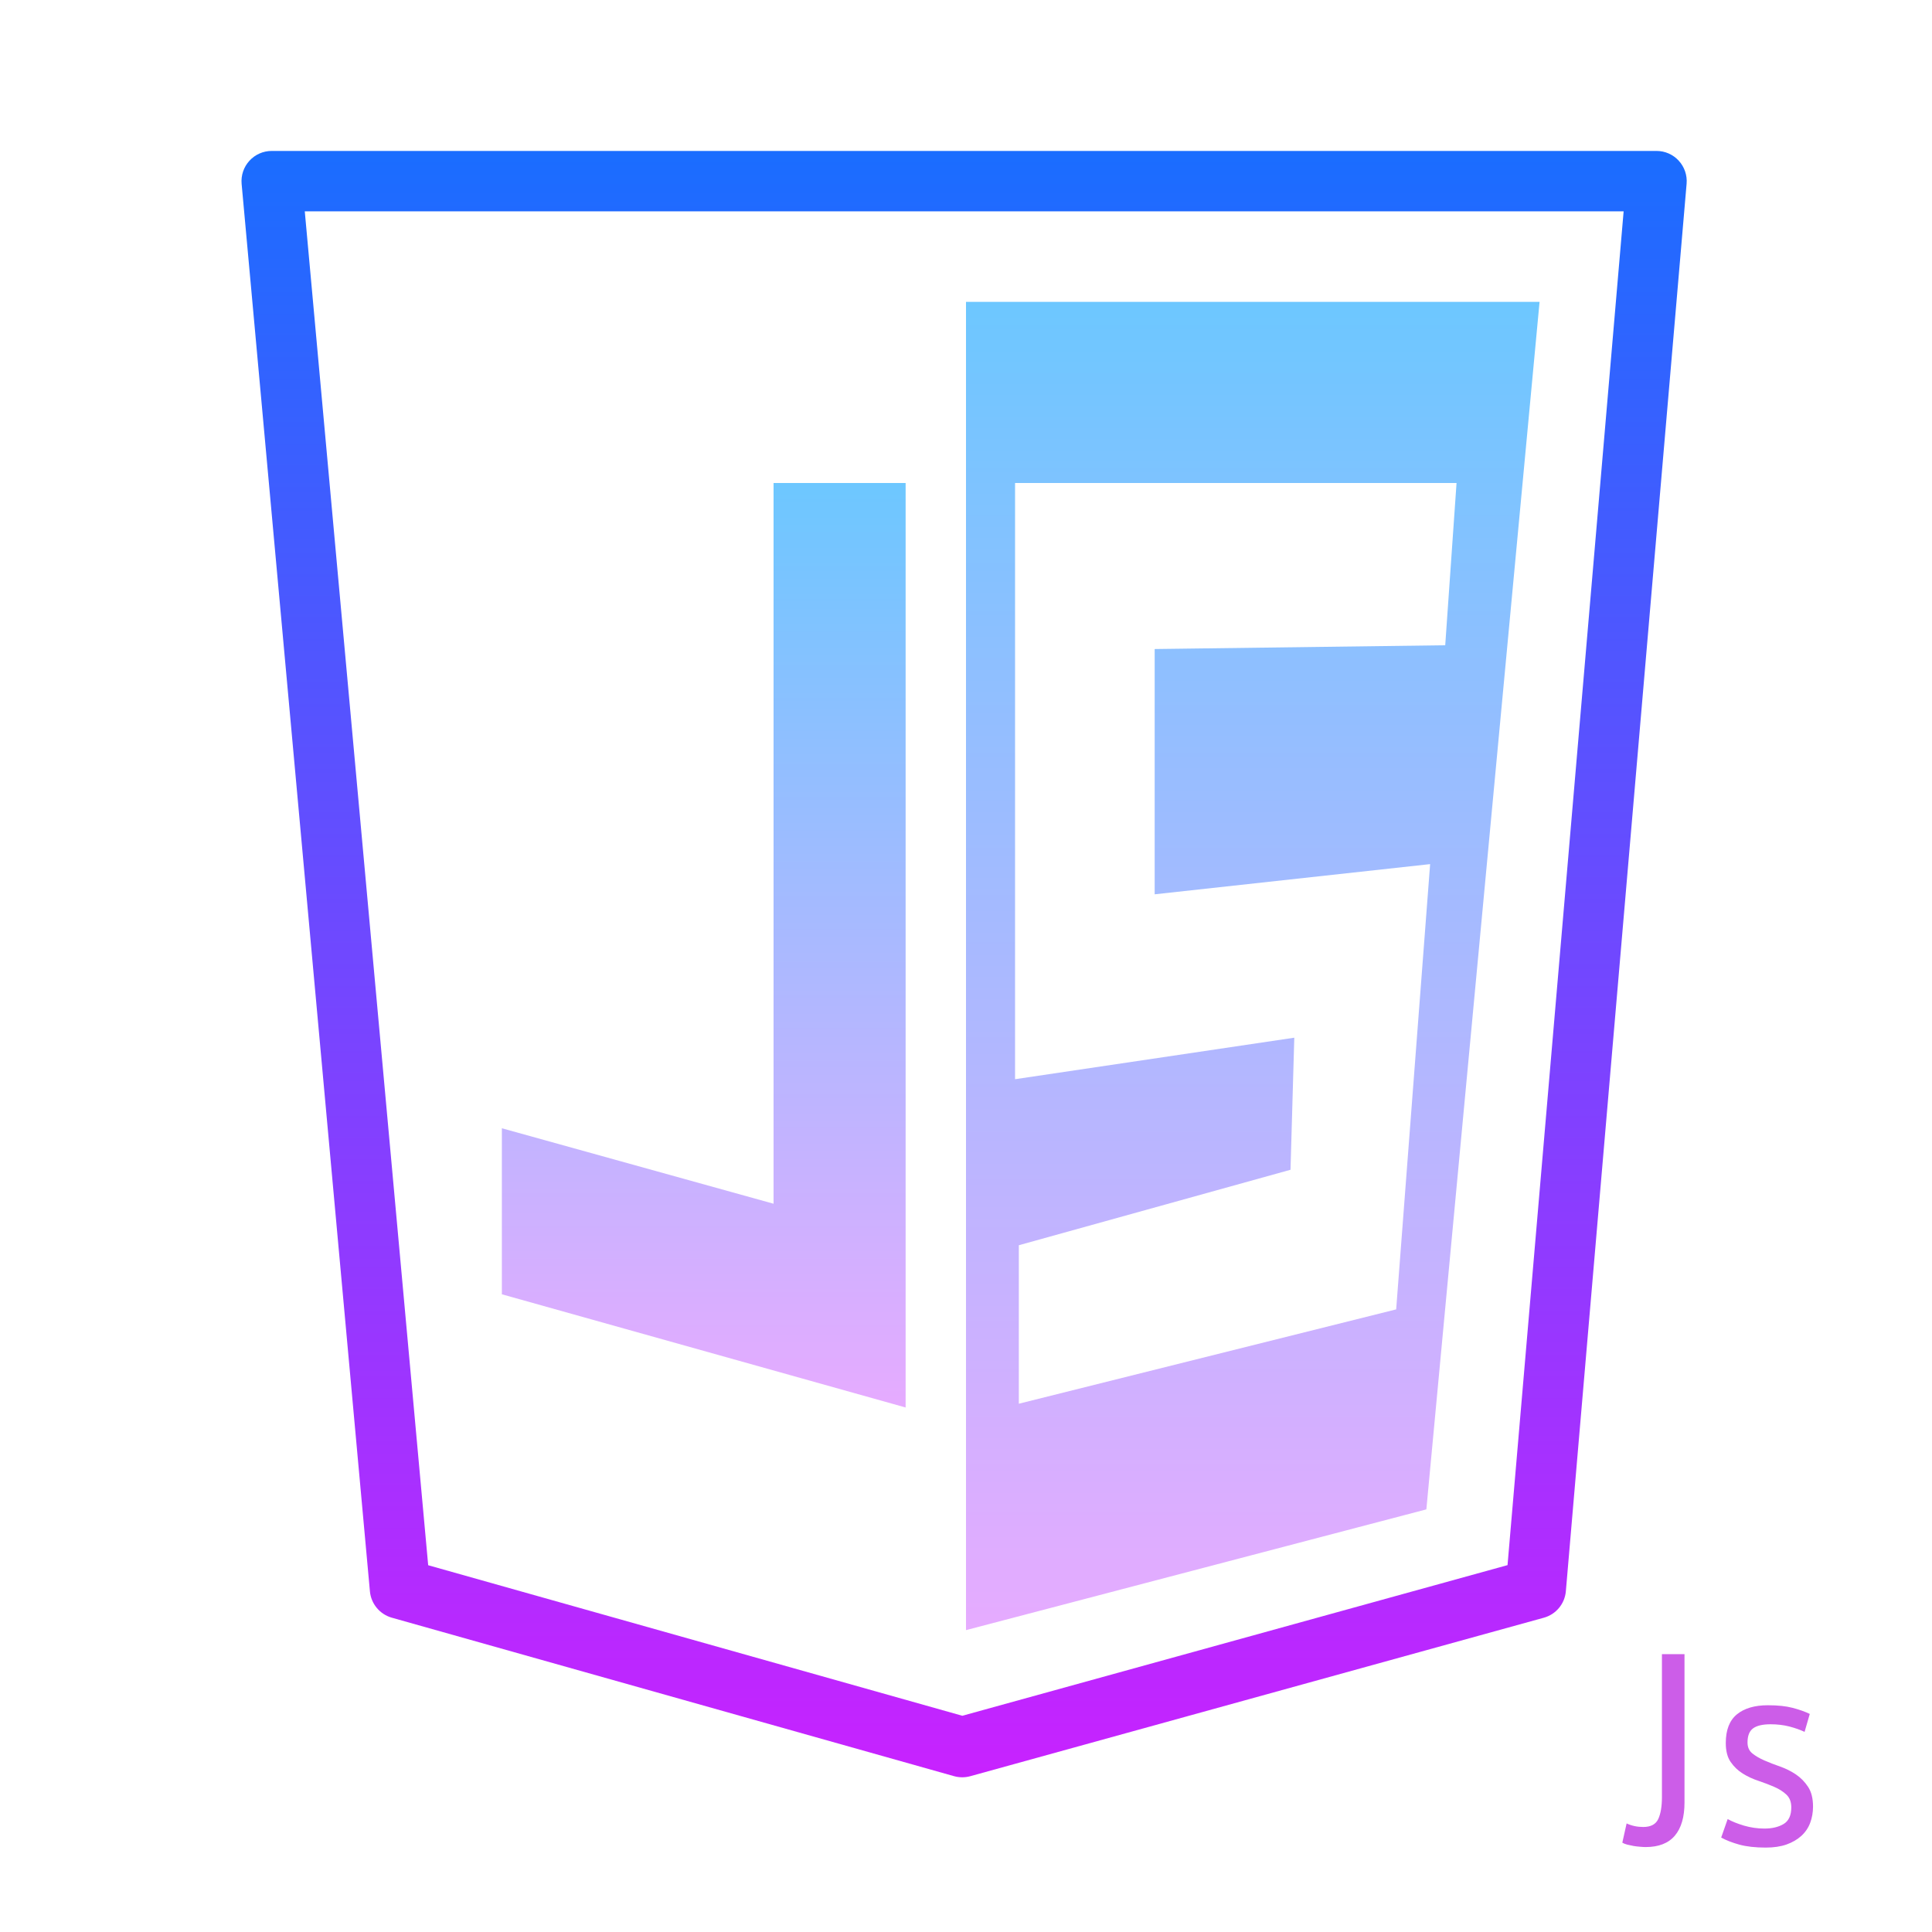 <svg xmlns="http://www.w3.org/2000/svg" xmlns:xlink="http://www.w3.org/1999/xlink" viewBox="0,0,256,256" width="128px" height="128px"><defs><linearGradient x1="31.937" y1="5" x2="31.937" y2="58.875" gradientUnits="userSpaceOnUse" id="color-1"><stop offset="0" stop-color="#1a6dff"></stop><stop offset="1" stop-color="#c822ff"></stop></linearGradient><linearGradient x1="41.5" y1="10" x2="41.5" y2="54" gradientUnits="userSpaceOnUse" id="color-2"><stop offset="0" stop-color="#6dc7ff"></stop><stop offset="1" stop-color="#e6abff"></stop></linearGradient><linearGradient x1="23.313" y1="16" x2="23.313" y2="46.625" gradientUnits="userSpaceOnUse" id="color-3"><stop offset="0" stop-color="#6dc7ff"></stop><stop offset="1" stop-color="#e6abff"></stop></linearGradient></defs><g fill="none" fill-rule="nonzero" stroke="none" stroke-width="1" stroke-linecap="butt" stroke-linejoin="miter" stroke-miterlimit="10" stroke-dasharray="" stroke-dashoffset="0" font-family="none" font-weight="none" font-size="none" text-anchor="none" style="mix-blend-mode: normal"><g transform="scale(4,4)"><path d="M31.875,58.875c-0.092,0 -0.183,-0.013 -0.271,-0.037l-18.625,-5.25c-0.398,-0.113 -0.687,-0.46 -0.725,-0.872l-4.25,-46.625c-0.025,-0.28 0.068,-0.558 0.258,-0.765c0.189,-0.208 0.457,-0.326 0.738,-0.326h45.875c0.28,0 0.547,0.117 0.736,0.324c0.189,0.206 0.284,0.482 0.26,0.762l-4,46.625c-0.035,0.416 -0.327,0.767 -0.729,0.878l-19,5.25c-0.088,0.024 -0.177,0.036 -0.267,0.036zM14.184,51.85l17.694,4.987l18.061,-4.99l3.846,-44.847h-43.689z" fill="url(#color-1)"></path><path d="M32,10v44l15.25,-4l3.75,-40zM47.375,28.625l-1.125,14.75l-12.5,3.125v-5.25l9,-2.5l0.125,-4.375l-9.25,1.375v-19.75h14.625l-0.375,5.375l-9.625,0.125v8.125z" fill="url(#color-2)"></path><path d="M16.625,42.875v-5.5l9,2.5v-23.875h4.375v30.625z" fill="url(#color-3)"></path></g></g><g fill="#cc5de8" fill-rule="nonzero" stroke="none" stroke-width="1" stroke-linecap="butt" stroke-linejoin="miter" stroke-miterlimit="10" stroke-dasharray="" stroke-dashoffset="0" font-family="none" font-weight="none" font-size="none" text-anchor="none" style="mix-blend-mode: normal"><g><path d="M220.215,238.125v-18.94h2.99v19.66c0,1.92 -0.427,3.383 -1.28,4.39c-0.853,1.007 -2.143,1.51 -3.87,1.51v0c-0.193,0 -0.433,-0.013 -0.72,-0.04c-0.287,-0.02 -0.573,-0.053 -0.86,-0.1c-0.287,-0.053 -0.57,-0.113 -0.85,-0.18c-0.273,-0.073 -0.493,-0.16 -0.66,-0.26v0l0.57,-2.55c0.673,0.313 1.407,0.47 2.2,0.47v0c1.007,0 1.673,-0.357 2,-1.07c0.32,-0.707 0.48,-1.67 0.48,-2.89zM237.355,239.485v0c0,-0.72 -0.217,-1.283 -0.65,-1.69c-0.433,-0.407 -0.967,-0.747 -1.6,-1.02c-0.64,-0.28 -1.337,-0.547 -2.09,-0.8c-0.753,-0.247 -1.45,-0.57 -2.09,-0.97c-0.633,-0.393 -1.167,-0.903 -1.6,-1.53c-0.433,-0.62 -0.65,-1.46 -0.65,-2.52v0c0,-1.727 0.493,-2.993 1.48,-3.8c0.98,-0.8 2.347,-1.2 4.1,-1.2v0c1.3,0 2.387,0.113 3.26,0.34c0.873,0.227 1.637,0.497 2.29,0.81v0l-0.69,2.38c-0.553,-0.267 -1.22,-0.503 -2,-0.71c-0.78,-0.2 -1.613,-0.3 -2.5,-0.3v0c-1.053,0 -1.827,0.18 -2.32,0.54c-0.493,0.36 -0.74,0.983 -0.74,1.87v0c0,0.627 0.217,1.113 0.65,1.46c0.433,0.347 0.967,0.657 1.6,0.93c0.64,0.28 1.337,0.55 2.09,0.81c0.753,0.267 1.45,0.617 2.09,1.05c0.633,0.433 1.167,0.98 1.6,1.64c0.433,0.66 0.65,1.53 0.65,2.61v0c0,0.767 -0.127,1.487 -0.38,2.16c-0.253,0.667 -0.643,1.24 -1.17,1.72c-0.527,0.48 -1.18,0.86 -1.96,1.14c-0.78,0.273 -1.7,0.41 -2.76,0.41v0c-1.367,0 -2.53,-0.13 -3.49,-0.39c-0.96,-0.267 -1.763,-0.58 -2.41,-0.94v0l0.86,-2.45c0.553,0.313 1.273,0.603 2.16,0.87c0.893,0.26 1.793,0.39 2.7,0.39v0c1.033,0 1.887,-0.203 2.56,-0.61c0.673,-0.407 1.01,-1.14 1.01,-2.2z"></path></g></g></svg>